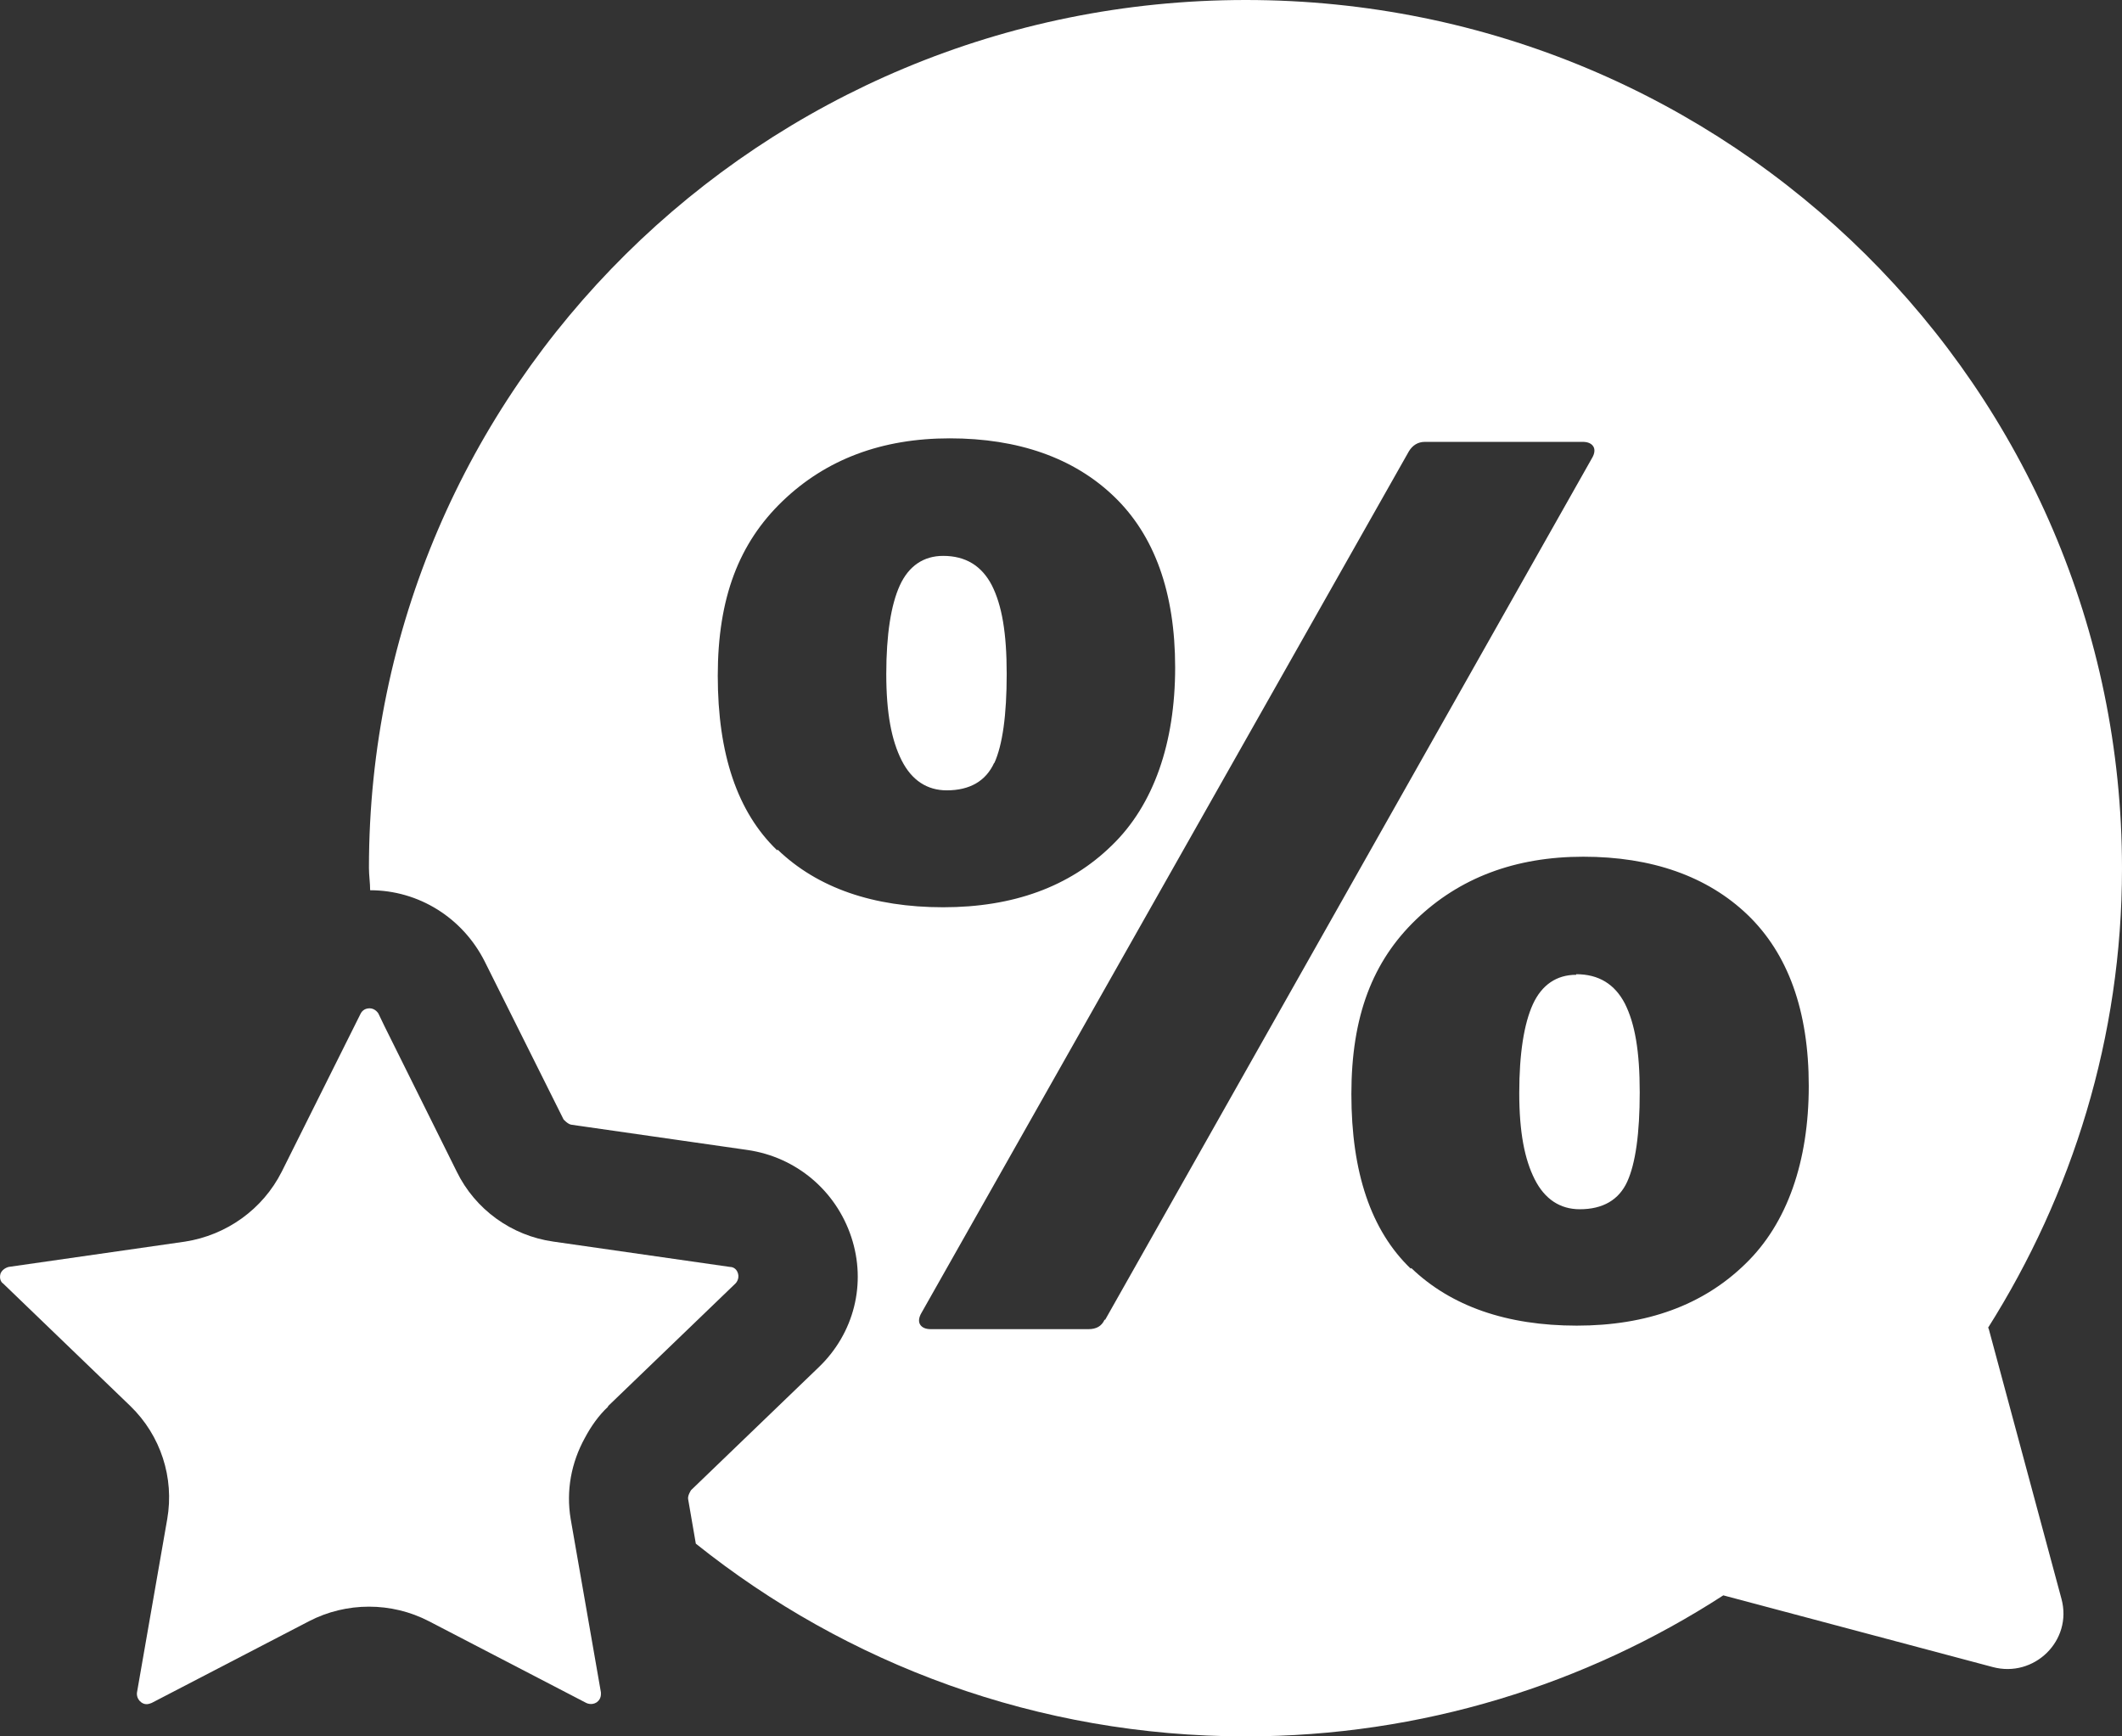 <svg width="44" height="36" viewBox="0 0 44 36" fill="none" xmlns="http://www.w3.org/2000/svg">
<rect x="0" y="0" width="44" height="36" fill="#333333" stroke="none"/>
<path d="M32.683 20.21C32.277 20.21 31.97 20.418 31.785 20.82C31.601 21.222 31.502 21.843 31.502 22.659C31.502 23.475 31.613 24.036 31.822 24.45C32.031 24.864 32.351 25.071 32.757 25.071C33.237 25.071 33.569 24.876 33.741 24.499C33.913 24.121 34 23.5 34 22.647C34 21.794 33.901 21.222 33.692 20.807C33.483 20.405 33.151 20.198 32.683 20.198V20.21Z" fill="white"/>
<path d="M20.615 15.826C20.788 15.448 20.874 14.827 20.874 13.974C20.874 13.121 20.775 12.549 20.566 12.135C20.357 11.733 20.025 11.525 19.557 11.525C19.151 11.525 18.844 11.733 18.659 12.135C18.475 12.537 18.377 13.158 18.377 13.974C18.377 14.79 18.487 15.351 18.696 15.765C18.905 16.179 19.225 16.386 19.631 16.386C20.111 16.386 20.443 16.192 20.615 15.814V15.826Z" fill="white"/>
<path d="M41.22 27.533C42.967 24.767 44 21.503 44 18.006C44 8.053 35.869 0 25.831 0C15.793 0 7.65 8.053 7.65 17.994C7.65 18.152 7.675 18.299 7.675 18.457C8.683 18.457 9.593 19.029 10.049 19.931L11.685 23.208C11.685 23.208 11.771 23.306 11.845 23.318L15.498 23.842C16.507 23.988 17.331 24.682 17.651 25.645C17.971 26.607 17.712 27.643 16.974 28.349L14.329 30.895C14.329 30.895 14.256 31.005 14.268 31.078L14.428 32.004C17.552 34.502 21.513 36 25.831 36C29.484 36 32.892 34.916 35.733 33.076L41.318 34.562C42.179 34.794 42.979 34.014 42.745 33.149L41.232 27.533H41.22ZM16.113 17.628C15.289 16.837 14.883 15.63 14.883 14.01C14.883 12.39 15.326 11.257 16.224 10.392C17.122 9.527 18.278 9.088 19.693 9.088C21.107 9.088 22.264 9.49 23.1 10.294C23.937 11.098 24.367 12.28 24.367 13.84C24.367 15.399 23.924 16.69 23.051 17.531C22.178 18.384 21.009 18.81 19.557 18.81C18.106 18.81 16.95 18.408 16.125 17.616L16.113 17.628ZM22.903 27.362C22.842 27.496 22.731 27.557 22.571 27.557H19.299C19.188 27.557 19.115 27.521 19.078 27.46C19.041 27.399 19.053 27.314 19.102 27.228L29.214 9.356C29.288 9.235 29.398 9.161 29.546 9.161H32.818C32.929 9.161 33.003 9.198 33.039 9.259C33.076 9.32 33.064 9.405 33.015 9.49L22.916 27.362H22.903ZM29.251 26.302C28.427 25.511 28.021 24.305 28.021 22.684C28.021 21.064 28.463 19.931 29.361 19.066C30.259 18.201 31.416 17.762 32.83 17.762C34.245 17.762 35.401 18.165 36.238 18.968C37.074 19.773 37.505 20.954 37.505 22.514C37.505 24.073 37.062 25.364 36.189 26.205C35.315 27.058 34.147 27.484 32.695 27.484C31.244 27.484 30.087 27.082 29.263 26.29L29.251 26.302Z" fill="white"/>
<path d="M12.608 29.153L15.253 26.607C15.253 26.607 15.339 26.521 15.302 26.4C15.265 26.278 15.166 26.266 15.13 26.266L11.476 25.742C10.603 25.62 9.852 25.072 9.471 24.292L7.97 21.271L7.847 21.015C7.847 21.015 7.786 20.905 7.663 20.905C7.54 20.905 7.491 20.99 7.478 21.015L5.842 24.292C5.449 25.072 4.698 25.608 3.837 25.742L0.184 26.266C0.184 26.266 0.061 26.29 0.012 26.4C-0.025 26.521 0.036 26.595 0.061 26.607L2.705 29.153C3.333 29.762 3.616 30.639 3.468 31.492L2.841 35.086C2.841 35.086 2.816 35.208 2.927 35.293C3.025 35.366 3.111 35.317 3.148 35.305L6.408 33.612C7.183 33.21 8.118 33.21 8.893 33.612L12.153 35.305C12.153 35.305 12.263 35.366 12.374 35.293C12.473 35.22 12.46 35.122 12.46 35.086L11.833 31.492C11.735 30.907 11.845 30.322 12.128 29.811C12.251 29.579 12.411 29.348 12.608 29.165V29.153Z" fill="white"/>
</svg>
